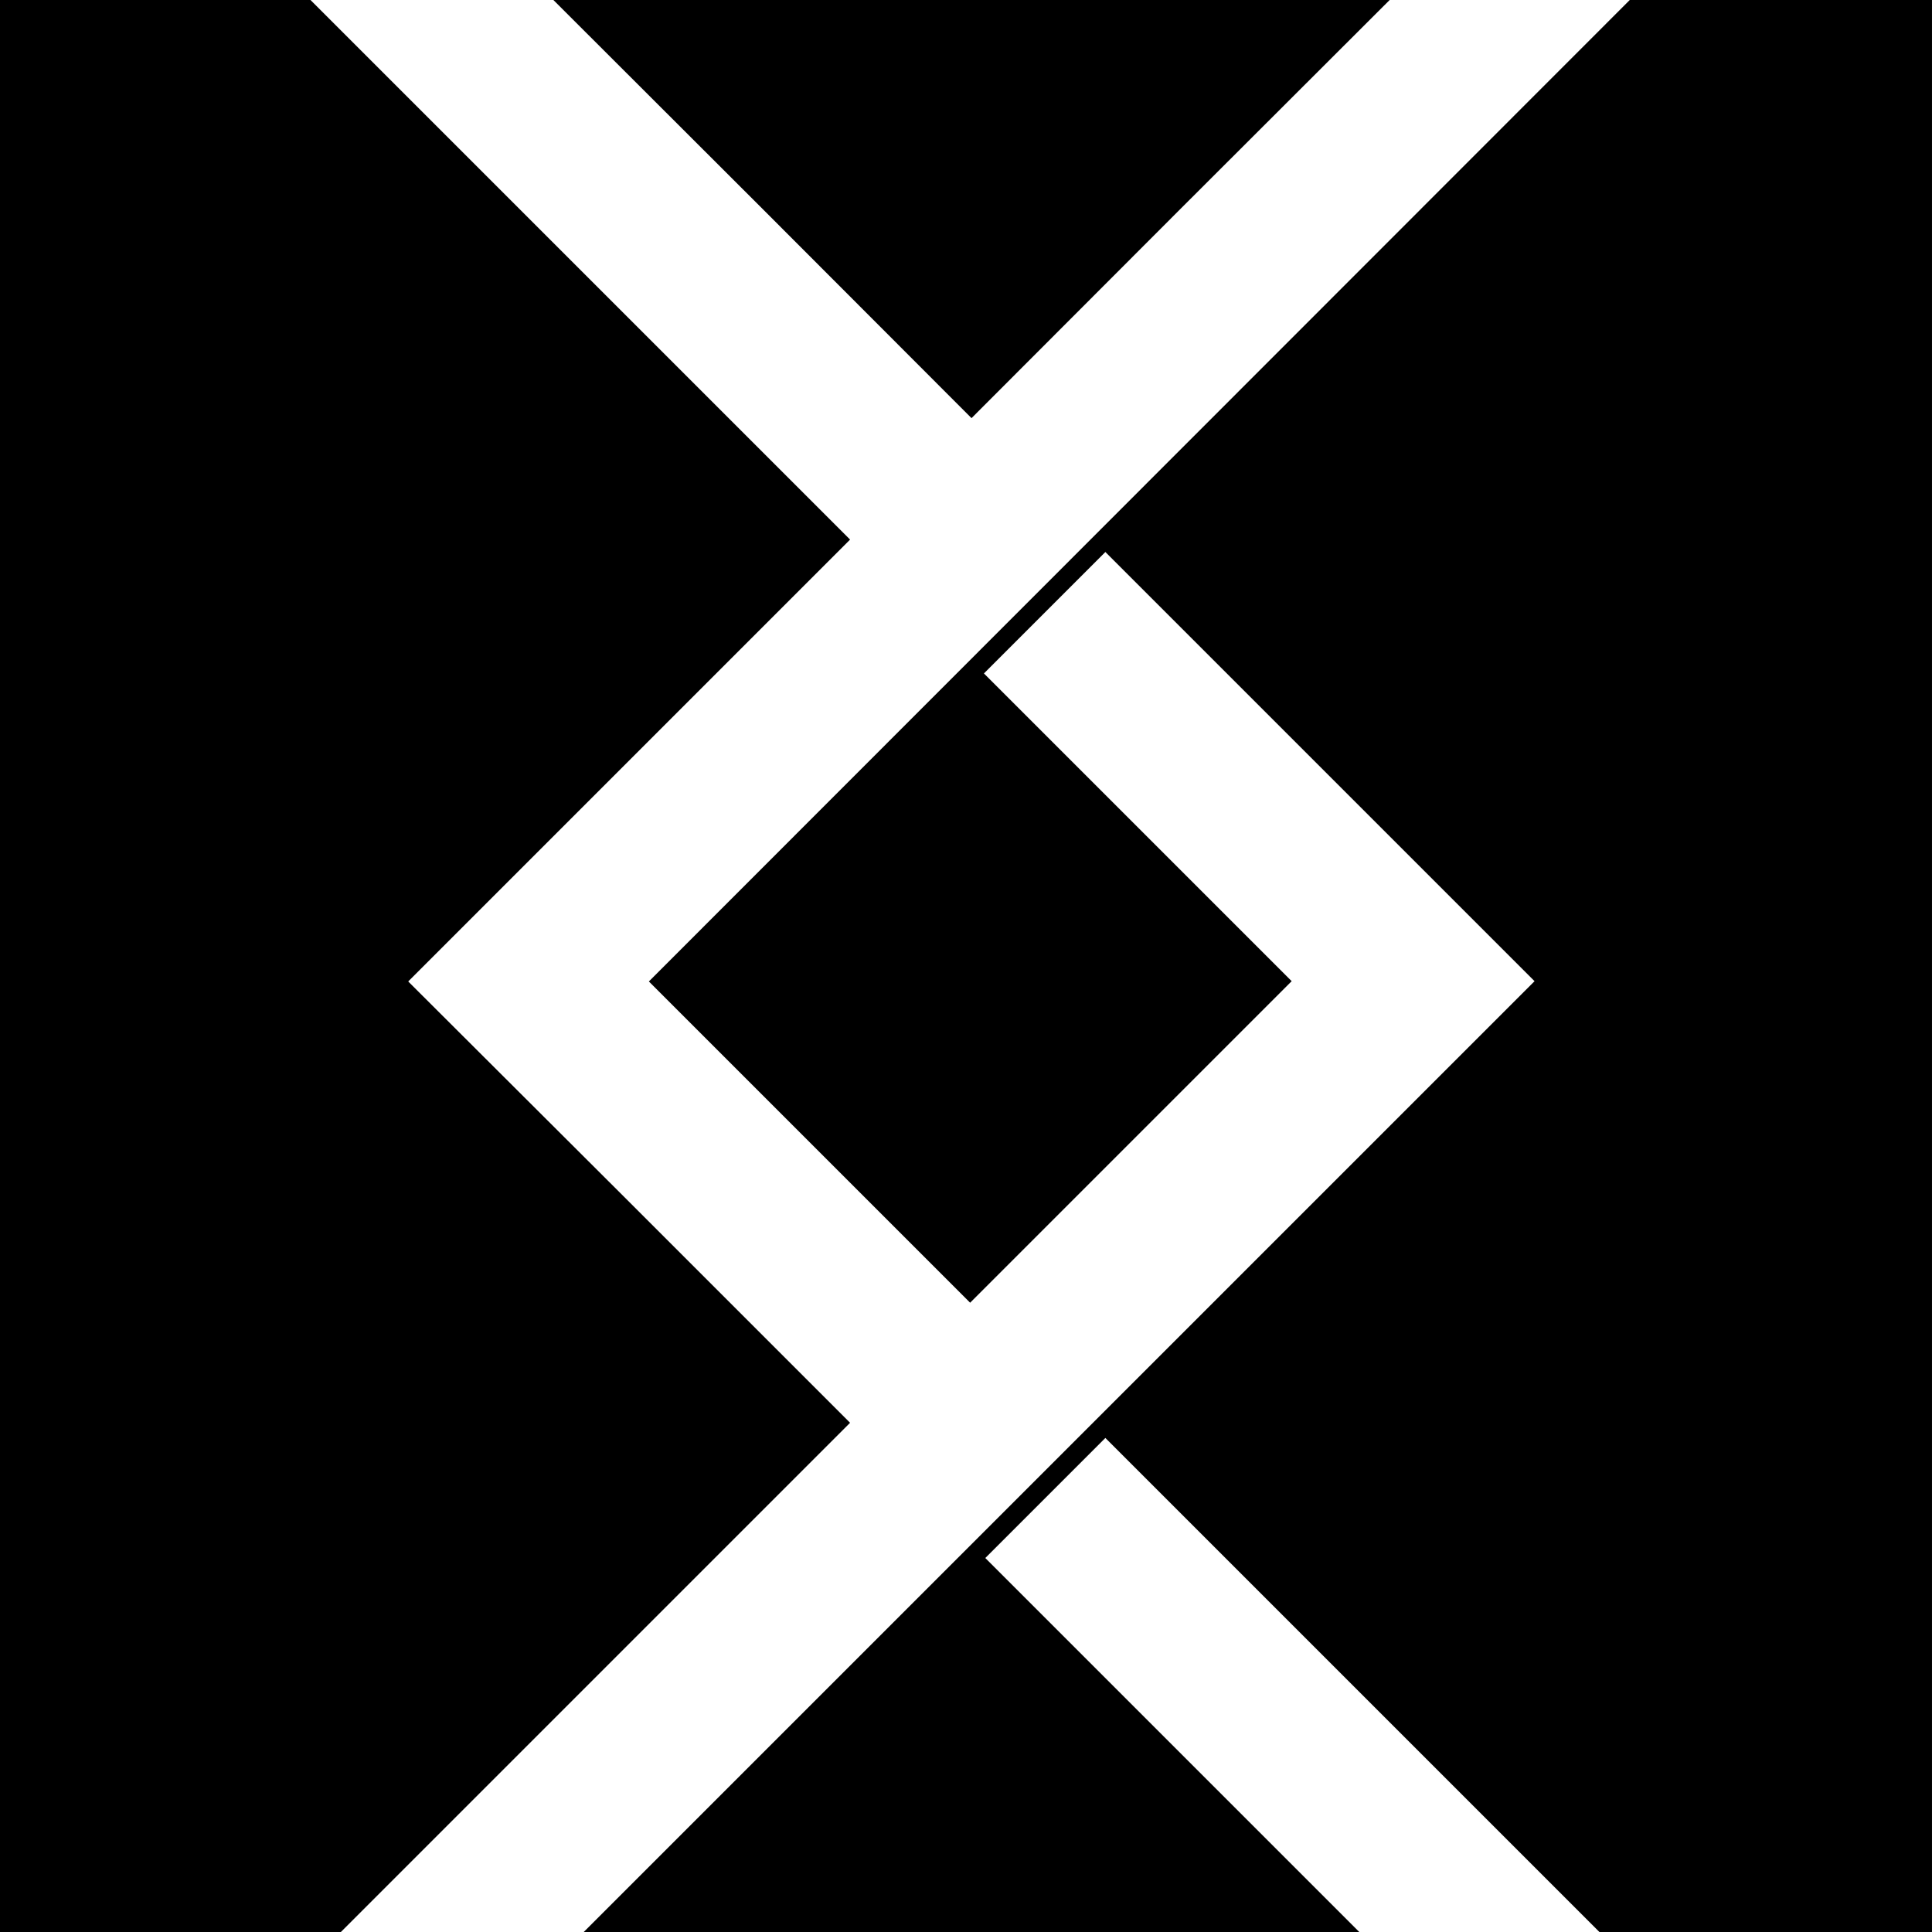 <?xml version="1.0" standalone="no"?>
<!DOCTYPE svg PUBLIC "-//W3C//DTD SVG 20010904//EN"
 "http://www.w3.org/TR/2001/REC-SVG-20010904/DTD/svg10.dtd">
<svg version="1.0" xmlns="http://www.w3.org/2000/svg"
 width="700pt" height="700pt" viewBox="0 0 700 700"
 preserveAspectRatio="xMidYMid meet">
<g transform="translate(0,700) scale(0.1,-0.1)"
fill="#000000" stroke="none">
<path d="M0 3500 l0 -3500 618 0 617 0 923 923 922 922 -800 800 -801 799 801
801 800 800 -978 978 -977 977 -563 0 -562 0 0 -3500z"/>
<path d="M2763 6243 l757 -758 757 758 758 757 -1515 0 -1515 0 758 -757z"/>
<path d="M4128 5222 l-1777 -1778 582 -582 582 -582 583 583 582 582 -557 557
-558 558 220 220 220 220 777 -777 778 -778 -1722 -1722 -1723 -1723 1405 0
1405 0 -678 678 -677 677 218 218 217 217 895 -895 895 -895 602 0 603 0 0
3500 0 3500 -547 0 -548 0 -1777 -1778z"/>
</g>
</svg>
